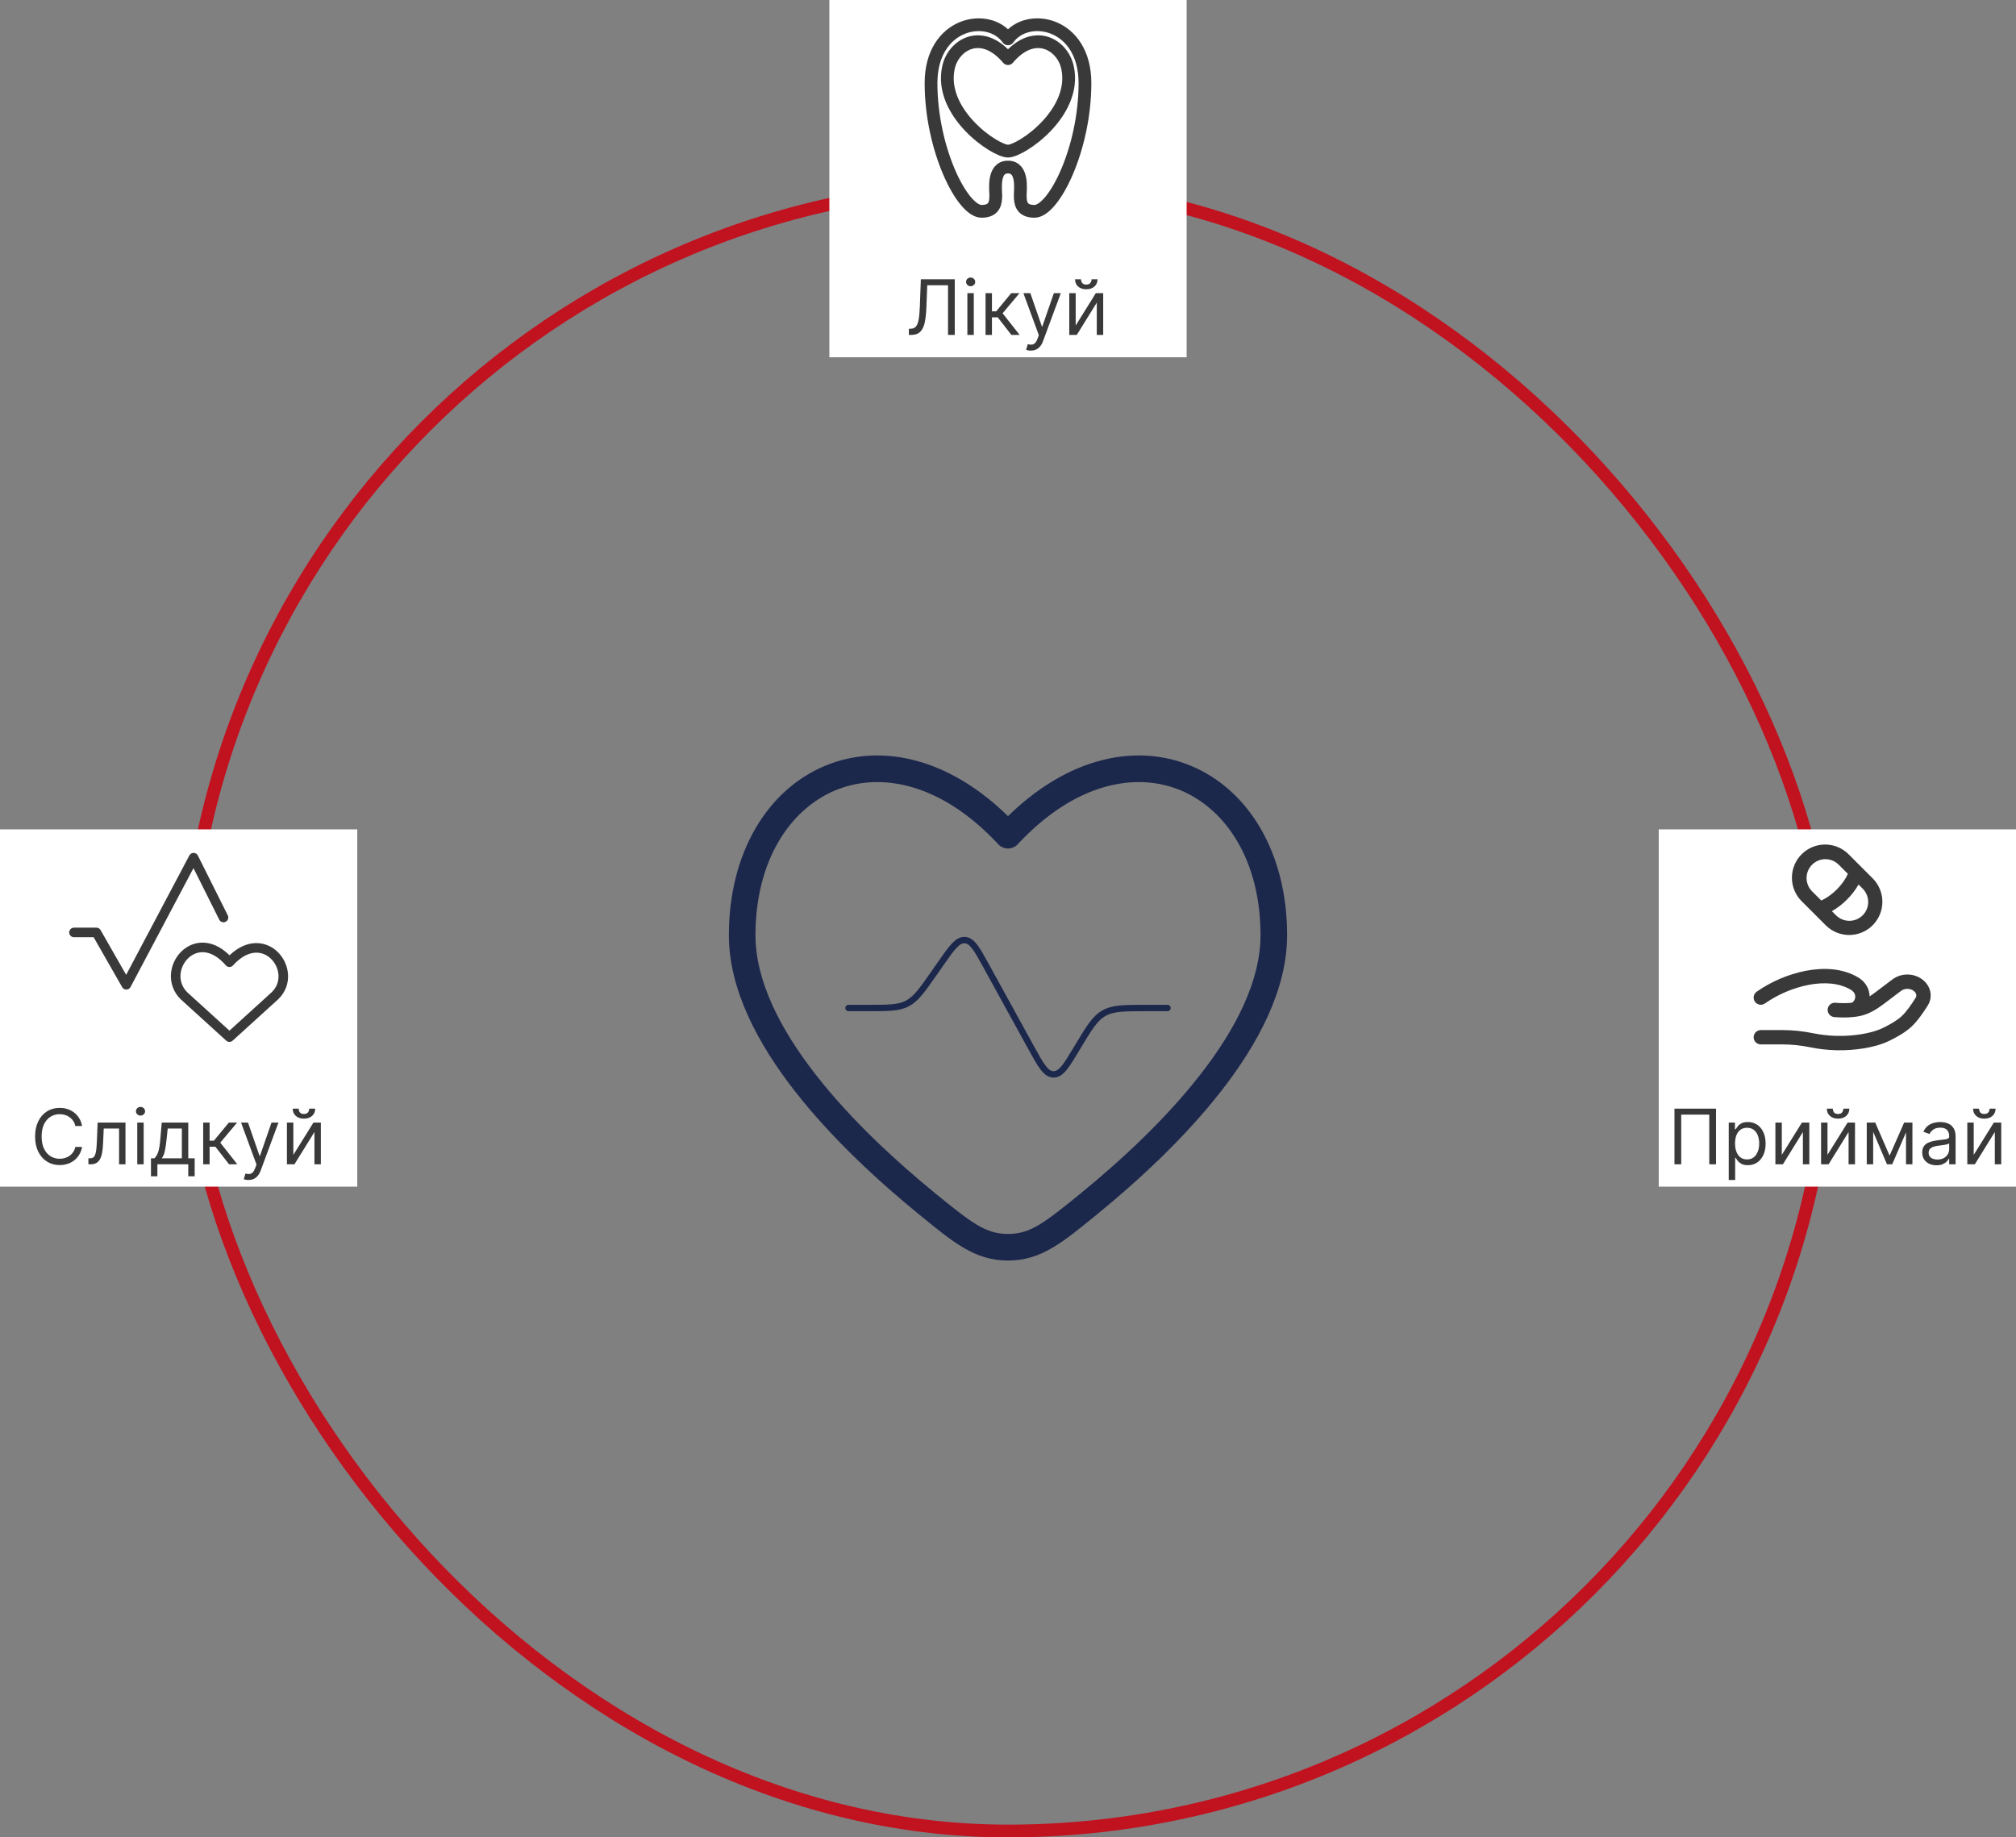 <svg width="316" height="288" viewBox="0 0 316 288" fill="none" xmlns="http://www.w3.org/2000/svg">
<rect x="0" y="0" width="316" height="288" fill="#808080" stroke="none"/>
<rect x="29" y="29" width="258" height="258" rx="129" stroke="#C1121F" stroke-width="2"/>
<path d="M183 158H179.661C176.204 158 174.475 158 173.042 158.811C171.61 159.622 170.72 161.104 168.942 164.068L168.813 164.283C167.157 167.044 166.328 168.425 165.123 168.402C163.918 168.38 163.141 166.969 161.59 164.147L154.559 151.365C153.112 148.734 152.389 147.418 151.233 147.356C150.078 147.293 149.217 148.523 147.495 150.983L146.316 152.668C144.487 155.28 143.572 156.587 142.216 157.293C140.859 158 139.264 158 136.075 158H133" stroke="#1C274C" stroke-linecap="round"/>
<path d="M158 130.911L156.475 132.331C156.869 132.754 157.421 132.995 158 132.995C158.579 132.995 159.131 132.754 159.525 132.331L158 130.911ZM146.657 187.097C140.587 182.146 133.467 175.63 127.882 168.473C122.258 161.265 118.417 153.692 118.417 146.585H114.25C114.25 155.092 118.782 163.584 124.597 171.036C130.451 178.539 137.835 185.279 144.024 190.326L146.657 187.097ZM118.417 146.585C118.417 134.897 123.821 126.84 130.936 123.879C137.994 120.943 147.522 122.709 156.475 132.331L159.525 129.492C149.729 118.964 138.423 116.252 129.335 120.032C120.305 123.79 114.25 133.644 114.25 146.585H118.417ZM171.976 190.326C178.165 185.279 185.549 178.539 191.403 171.036C197.217 163.584 201.75 155.092 201.75 146.585H197.583C197.583 153.692 193.742 161.265 188.118 168.473C182.533 175.631 175.414 182.147 169.343 187.097L171.976 190.326ZM201.75 146.585C201.75 133.644 195.695 123.789 186.665 120.032C177.577 116.252 166.271 118.964 156.475 129.492L159.525 132.331C168.478 122.709 178.005 120.943 185.064 123.879C192.179 126.839 197.583 134.897 197.583 146.585H201.75ZM144.024 190.326C149.404 194.713 152.78 197.583 158 197.583V193.417C154.551 193.417 152.377 191.761 146.657 187.097L144.024 190.326ZM169.343 187.097C163.623 191.761 161.449 193.417 158 193.417V197.583C163.22 197.583 166.596 194.713 171.976 190.326L169.343 187.097Z" fill="#1C274C"/>
<rect width="56" height="56" transform="translate(0 130)" fill="white"/>
<path d="M35.964 162.561L28.833 156.081C24.899 152.167 30.677 144.707 35.964 150.822C41.374 144.831 47.029 152.288 43.094 156.081L35.964 162.561Z" stroke="#393939" stroke-width="1.5" stroke-linecap="round" stroke-linejoin="round"/>
<path d="M11.597 146.155H15.112L19.799 154.358L30.345 134.437L35.033 143.812" stroke="#393939" stroke-width="1.5" stroke-linecap="round" stroke-linejoin="round"/>
<path d="M12.865 176.5H11.808C11.745 176.196 11.636 175.929 11.48 175.699C11.326 175.469 11.139 175.276 10.917 175.119C10.698 174.96 10.456 174.841 10.189 174.761C9.922 174.682 9.643 174.642 9.353 174.642C8.825 174.642 8.346 174.776 7.917 175.043C7.491 175.31 7.152 175.703 6.899 176.223C6.649 176.743 6.524 177.381 6.524 178.136C6.524 178.892 6.649 179.53 6.899 180.05C7.152 180.57 7.491 180.963 7.917 181.23C8.346 181.497 8.825 181.631 9.353 181.631C9.643 181.631 9.922 181.591 10.189 181.511C10.456 181.432 10.698 181.314 10.917 181.158C11.139 180.999 11.326 180.804 11.48 180.574C11.636 180.341 11.745 180.074 11.808 179.773H12.865C12.785 180.219 12.64 180.618 12.43 180.97C12.22 181.322 11.959 181.622 11.646 181.869C11.334 182.114 10.983 182.3 10.593 182.428C10.207 182.555 9.794 182.619 9.353 182.619C8.609 182.619 7.947 182.438 7.368 182.074C6.788 181.71 6.332 181.193 6 180.523C5.667 179.852 5.501 179.057 5.501 178.136C5.501 177.216 5.667 176.42 6 175.75C6.332 175.08 6.788 174.562 7.368 174.199C7.947 173.835 8.609 173.653 9.353 173.653C9.794 173.653 10.207 173.717 10.593 173.845C10.983 173.973 11.334 174.161 11.646 174.408C11.959 174.652 12.22 174.95 12.43 175.303C12.64 175.652 12.785 176.051 12.865 176.5ZM13.857 182.5V181.562H14.095C14.291 181.562 14.454 181.524 14.585 181.447C14.716 181.368 14.821 181.23 14.901 181.034C14.983 180.835 15.046 180.56 15.088 180.207C15.133 179.852 15.166 179.401 15.186 178.852L15.305 175.955H19.669V182.5H18.663V176.892H16.26L16.158 179.227C16.135 179.764 16.087 180.237 16.013 180.646C15.942 181.053 15.832 181.393 15.685 181.669C15.54 181.945 15.347 182.152 15.105 182.291C14.864 182.43 14.561 182.5 14.197 182.5H13.857ZM21.514 182.5V175.955H22.52V182.5H21.514ZM22.026 174.864C21.829 174.864 21.66 174.797 21.518 174.663C21.379 174.53 21.31 174.369 21.31 174.182C21.31 173.994 21.379 173.834 21.518 173.7C21.66 173.567 21.829 173.5 22.026 173.5C22.222 173.5 22.389 173.567 22.528 173.7C22.671 173.834 22.741 173.994 22.741 174.182C22.741 174.369 22.671 174.53 22.528 174.663C22.389 174.797 22.222 174.864 22.026 174.864ZM23.663 184.375V181.562H24.209C24.342 181.423 24.457 181.273 24.554 181.111C24.65 180.949 24.734 180.757 24.805 180.536C24.879 180.311 24.941 180.038 24.992 179.717C25.044 179.393 25.089 179.003 25.129 178.545L25.351 175.955H29.51V181.562H30.515V184.375H29.51V182.5H24.669V184.375H23.663ZM25.351 181.562H28.504V176.892H26.288L26.117 178.545C26.047 179.23 25.959 179.828 25.853 180.339C25.748 180.851 25.581 181.259 25.351 181.562ZM31.85 182.5V175.955H32.856V178.801H33.521L35.873 175.955H37.168L34.526 179.108L37.202 182.5H35.907L33.759 179.739H32.856V182.5H31.85ZM38.943 184.955C38.773 184.955 38.621 184.94 38.487 184.912C38.354 184.886 38.261 184.861 38.21 184.835L38.466 183.949C38.71 184.011 38.926 184.034 39.114 184.017C39.301 184 39.467 183.916 39.612 183.766C39.76 183.618 39.895 183.378 40.017 183.045L40.205 182.534L37.784 175.955H38.875L40.682 181.17H40.75L42.557 175.955H43.648L40.869 183.455C40.744 183.793 40.59 184.072 40.405 184.294C40.22 184.518 40.006 184.685 39.761 184.793C39.52 184.901 39.247 184.955 38.943 184.955ZM45.981 181.017L49.134 175.955H50.293V182.5H49.288V177.438L46.151 182.5H44.975V175.955H45.981V181.017ZM48.469 173.773H49.407C49.407 174.233 49.248 174.609 48.93 174.902C48.611 175.195 48.18 175.341 47.634 175.341C47.097 175.341 46.67 175.195 46.352 174.902C46.036 174.609 45.879 174.233 45.879 173.773H46.816C46.816 173.994 46.877 174.189 46.999 174.357C47.124 174.524 47.336 174.608 47.634 174.608C47.932 174.608 48.146 174.524 48.273 174.357C48.404 174.189 48.469 173.994 48.469 173.773Z" fill="#393939"/>
<rect width="56" height="56" transform="translate(260 130)" fill="white"/>
<path fill-rule="evenodd" clip-rule="evenodd" d="M288.165 135.491C287.607 134.957 286.863 134.663 286.091 134.672C285.32 134.68 284.582 134.991 284.037 135.537C283.491 136.082 283.181 136.82 283.172 137.592C283.164 138.363 283.458 139.108 283.992 139.665L285.474 141.147C285.525 141.125 285.579 141.101 285.633 141.074C286.212 140.795 287.032 140.292 287.913 139.412C288.793 138.531 289.296 137.711 289.575 137.132L289.65 136.973L288.165 135.491ZM291.319 138.644C290.823 139.508 290.212 140.302 289.503 141.003C288.802 141.712 288.008 142.323 287.143 142.82L287.833 143.51C288.391 144.045 289.136 144.34 289.909 144.333C290.681 144.325 291.42 144.015 291.967 143.469C292.514 142.922 292.824 142.184 292.833 141.411C292.841 140.638 292.546 139.893 292.011 139.335L291.319 138.644ZM282.399 133.899C282.882 133.416 283.455 133.033 284.087 132.771C284.718 132.51 285.394 132.375 286.078 132.375C286.761 132.375 287.437 132.51 288.069 132.771C288.7 133.033 289.273 133.416 289.756 133.899L293.601 137.744C294.546 138.725 295.068 140.039 295.055 141.402C295.042 142.764 294.494 144.067 293.531 145.031C292.567 145.995 291.264 146.542 289.901 146.555C288.539 146.568 287.225 146.046 286.243 145.101L282.399 141.257C281.916 140.773 281.532 140.2 281.271 139.569C281.009 138.938 280.875 138.261 280.875 137.578C280.875 136.895 281.009 136.218 281.271 135.587C281.532 134.956 281.916 134.382 282.399 133.899ZM283.026 152.172C285.825 151.631 288.82 151.752 291.246 153.198C291.585 153.401 291.906 153.654 292.183 153.966C292.747 154.601 293.038 155.387 293.052 156.176C293.338 155.991 293.626 155.786 293.917 155.565L296.629 153.518C297.309 153.018 298.129 152.749 298.972 152.749C299.815 152.749 300.636 153.018 301.315 153.518C302.568 154.463 303.069 156.162 302.17 157.602C301.533 158.624 300.573 160.038 299.595 160.944C298.605 161.859 297.199 162.63 296.136 163.143C294.843 163.767 293.448 164.112 292.09 164.331C289.315 164.781 286.429 164.712 283.687 164.147C282.273 163.856 280.834 163.708 279.39 163.707H276C275.702 163.707 275.415 163.588 275.204 163.378C274.993 163.167 274.875 162.88 274.875 162.582C274.875 162.284 274.993 161.997 275.204 161.787C275.415 161.576 275.702 161.457 276 161.457H279.39C280.983 161.457 282.592 161.624 284.142 161.943C286.641 162.456 289.213 162.512 291.732 162.11C292.974 161.909 294.135 161.61 295.158 161.117C296.182 160.622 297.334 159.971 298.065 159.294C298.804 158.609 299.631 157.422 300.262 156.411C300.453 156.105 300.426 155.666 299.959 155.313C299.404 154.893 298.539 154.893 297.985 155.313L295.275 157.361C294.192 158.178 292.86 159.053 291.208 159.317C291.035 159.344 290.862 159.368 290.688 159.389C289.637 159.51 288.576 159.52 287.523 159.419C287.373 159.408 287.227 159.368 287.093 159.3C286.959 159.233 286.84 159.139 286.743 159.025C286.646 158.91 286.573 158.777 286.527 158.634C286.482 158.491 286.466 158.341 286.48 158.191C286.494 158.042 286.538 157.897 286.609 157.764C286.68 157.632 286.777 157.515 286.893 157.421C287.01 157.327 287.144 157.257 287.289 157.215C287.433 157.174 287.584 157.161 287.733 157.179C288.565 157.26 289.403 157.258 290.235 157.175L290.28 157.17C290.42 157.083 290.539 156.966 290.628 156.828C290.717 156.69 290.775 156.533 290.796 156.37C290.818 156.206 290.803 156.04 290.753 155.884C290.702 155.727 290.618 155.583 290.505 155.463C290.385 155.331 290.246 155.219 290.092 155.13C288.321 154.073 285.954 153.897 283.453 154.38C281.011 154.871 278.696 155.859 276.651 157.283C276.53 157.368 276.394 157.429 276.25 157.462C276.106 157.495 275.957 157.499 275.811 157.474C275.665 157.449 275.526 157.396 275.401 157.317C275.276 157.239 275.167 157.136 275.082 157.016C274.996 156.895 274.936 156.759 274.903 156.615C274.87 156.471 274.866 156.321 274.89 156.176C274.915 156.03 274.969 155.891 275.047 155.766C275.126 155.64 275.228 155.532 275.349 155.447C277.655 153.838 280.269 152.724 283.026 152.172Z" fill="#393939"/>
<path d="M268.978 173.773V182.5H267.921V174.71H263.523V182.5H262.466V173.773H268.978ZM270.973 184.955V175.955H271.945V176.994H272.064C272.138 176.881 272.24 176.736 272.371 176.56C272.504 176.381 272.695 176.222 272.942 176.082C273.192 175.94 273.53 175.869 273.956 175.869C274.507 175.869 274.993 176.007 275.414 176.283C275.834 176.558 276.162 176.949 276.398 177.455C276.634 177.96 276.752 178.557 276.752 179.244C276.752 179.938 276.634 180.538 276.398 181.047C276.162 181.553 275.835 181.945 275.418 182.223C275 182.499 274.519 182.636 273.973 182.636C273.553 182.636 273.216 182.567 272.963 182.428C272.71 182.286 272.516 182.125 272.379 181.946C272.243 181.764 272.138 181.614 272.064 181.494H271.979V184.955H270.973ZM271.962 179.227C271.962 179.722 272.034 180.158 272.179 180.536C272.324 180.911 272.536 181.205 272.814 181.418C273.093 181.628 273.433 181.733 273.837 181.733C274.257 181.733 274.608 181.622 274.889 181.401C275.173 181.176 275.387 180.875 275.529 180.497C275.673 180.116 275.746 179.693 275.746 179.227C275.746 178.767 275.675 178.352 275.533 177.983C275.394 177.611 275.182 177.317 274.898 177.101C274.617 176.882 274.263 176.773 273.837 176.773C273.428 176.773 273.084 176.876 272.806 177.084C272.527 177.288 272.317 177.575 272.175 177.945C272.033 178.311 271.962 178.739 271.962 179.227ZM279.291 181.017L282.445 175.955H283.604V182.5H282.598V177.438L279.462 182.5H278.286V175.955H279.291V181.017ZM286.452 181.017L289.605 175.955H290.764V182.5H289.758V177.438L286.622 182.5H285.446V175.955H286.452V181.017ZM288.94 173.773H289.878C289.878 174.233 289.719 174.609 289.4 174.902C289.082 175.195 288.65 175.341 288.105 175.341C287.568 175.341 287.14 175.195 286.822 174.902C286.507 174.609 286.349 174.233 286.349 173.773H287.287C287.287 173.994 287.348 174.189 287.47 174.357C287.595 174.524 287.807 174.608 288.105 174.608C288.403 174.608 288.616 174.524 288.744 174.357C288.875 174.189 288.94 173.994 288.94 173.773ZM296.186 181.136L298.47 175.955H299.424L296.595 182.5H295.776L292.998 175.955H293.936L296.186 181.136ZM293.612 175.955V182.5H292.606V175.955H293.612ZM298.759 182.5V175.955H299.765V182.5H298.759ZM303.532 182.653C303.117 182.653 302.741 182.575 302.403 182.419C302.065 182.26 301.796 182.031 301.597 181.733C301.399 181.432 301.299 181.068 301.299 180.642C301.299 180.267 301.373 179.963 301.521 179.73C301.669 179.494 301.866 179.31 302.113 179.176C302.36 179.043 302.633 178.943 302.931 178.878C303.232 178.81 303.535 178.756 303.839 178.716C304.237 178.665 304.559 178.626 304.806 178.601C305.056 178.572 305.238 178.526 305.352 178.46C305.468 178.395 305.526 178.281 305.526 178.119V178.085C305.526 177.665 305.411 177.338 305.181 177.105C304.954 176.872 304.609 176.756 304.146 176.756C303.666 176.756 303.289 176.861 303.017 177.071C302.744 177.281 302.552 177.506 302.441 177.744L301.487 177.403C301.657 177.006 301.884 176.696 302.169 176.474C302.455 176.25 302.768 176.094 303.106 176.006C303.447 175.915 303.782 175.869 304.112 175.869C304.322 175.869 304.563 175.895 304.836 175.946C305.112 175.994 305.377 176.095 305.633 176.249C305.892 176.402 306.106 176.634 306.276 176.943C306.447 177.253 306.532 177.668 306.532 178.188V182.5H305.526V181.614H305.475C305.407 181.756 305.294 181.908 305.134 182.07C304.975 182.232 304.764 182.369 304.499 182.483C304.235 182.597 303.913 182.653 303.532 182.653ZM303.686 181.75C304.083 181.75 304.419 181.672 304.691 181.516C304.967 181.359 305.174 181.158 305.313 180.911C305.455 180.663 305.526 180.403 305.526 180.131V179.21C305.484 179.261 305.39 179.308 305.245 179.351C305.103 179.391 304.938 179.426 304.751 179.457C304.566 179.486 304.386 179.511 304.21 179.534C304.036 179.554 303.896 179.571 303.788 179.585C303.526 179.619 303.282 179.675 303.055 179.751C302.83 179.825 302.649 179.937 302.509 180.088C302.373 180.236 302.305 180.437 302.305 180.693C302.305 181.043 302.434 181.307 302.693 181.486C302.954 181.662 303.285 181.75 303.686 181.75ZM309.373 181.017L312.527 175.955H313.686V182.5H312.68V177.438L309.544 182.5H308.368V175.955H309.373V181.017ZM311.862 173.773H312.8C312.8 174.233 312.64 174.609 312.322 174.902C312.004 175.195 311.572 175.341 311.027 175.341C310.49 175.341 310.062 175.195 309.744 174.902C309.429 174.609 309.271 174.233 309.271 173.773H310.209C310.209 173.994 310.27 174.189 310.392 174.357C310.517 174.524 310.729 174.608 311.027 174.608C311.325 174.608 311.538 174.524 311.666 174.357C311.797 174.189 311.862 173.994 311.862 173.773Z" fill="#393939"/>
<rect width="56" height="56" transform="translate(130)" fill="white"/>
<path d="M158.007 6.088C161.031 1.829 170.064 3.496 170.064 13.025C170.064 23.328 165.195 33.125 162.145 33.125C160.062 33.125 159.916 31.756 159.916 30.626C159.916 29.733 160.425 26.187 158 26.187C155.575 26.187 156.084 29.733 156.084 30.626C156.084 31.756 155.937 33.125 153.855 33.125C150.804 33.125 145.935 23.328 145.935 13.025C145.935 3.497 154.969 1.829 157.993 6.088" stroke="#393939" stroke-width="2" stroke-linecap="round" stroke-linejoin="round"/>
<path d="M158 9.192C162.122 4.3 166.551 7.002 167.33 10.576C168.877 17.674 160.061 23.686 158 23.686C155.939 23.686 147.123 17.674 148.67 10.576C149.448 7.002 153.878 4.3 158 9.192Z" stroke="#393939" stroke-width="2" stroke-linecap="round" stroke-linejoin="round"/>
<path d="M142.463 52.5V51.528H142.719C143.082 51.528 143.365 51.412 143.567 51.179C143.768 50.946 143.913 50.57 144.001 50.05C144.092 49.53 144.153 48.841 144.185 47.983L144.338 43.773H149.656V52.5H148.599V44.71H145.344L145.207 48.188C145.173 49.102 145.089 49.881 144.956 50.523C144.822 51.165 144.588 51.655 144.253 51.993C143.918 52.331 143.429 52.5 142.787 52.5H142.463ZM151.631 52.5V45.955H152.637V52.5H151.631ZM152.143 44.864C151.947 44.864 151.778 44.797 151.636 44.663C151.496 44.53 151.427 44.369 151.427 44.182C151.427 43.994 151.496 43.834 151.636 43.7C151.778 43.567 151.947 43.5 152.143 43.5C152.339 43.5 152.506 43.567 152.646 43.7C152.788 43.834 152.859 43.994 152.859 44.182C152.859 44.369 152.788 44.53 152.646 44.663C152.506 44.797 152.339 44.864 152.143 44.864ZM154.479 52.5V45.955H155.485V48.801H156.15L158.502 45.955H159.797L157.155 49.108L159.831 52.5H158.536L156.388 49.739H155.485V52.5H154.479ZM161.572 54.955C161.402 54.955 161.25 54.94 161.116 54.912C160.983 54.886 160.89 54.861 160.839 54.835L161.095 53.949C161.339 54.011 161.555 54.034 161.743 54.017C161.93 54 162.096 53.916 162.241 53.766C162.389 53.618 162.524 53.378 162.646 53.045L162.833 52.534L160.413 45.955H161.504L163.311 51.17H163.379L165.186 45.955H166.277L163.498 53.455C163.373 53.793 163.218 54.072 163.034 54.294C162.849 54.519 162.635 54.685 162.39 54.793C162.149 54.901 161.876 54.955 161.572 54.955ZM168.61 51.017L171.763 45.955H172.922V52.5H171.917V47.438L168.78 52.5H167.604V45.955H168.61V51.017ZM171.098 43.773H172.036C172.036 44.233 171.877 44.609 171.559 44.902C171.24 45.195 170.809 45.341 170.263 45.341C169.726 45.341 169.299 45.195 168.98 44.902C168.665 44.609 168.507 44.233 168.507 43.773H169.445C169.445 43.994 169.506 44.189 169.628 44.356C169.753 44.524 169.965 44.608 170.263 44.608C170.561 44.608 170.775 44.524 170.902 44.356C171.033 44.189 171.098 43.994 171.098 43.773Z" fill="#393939"/>
</svg>
